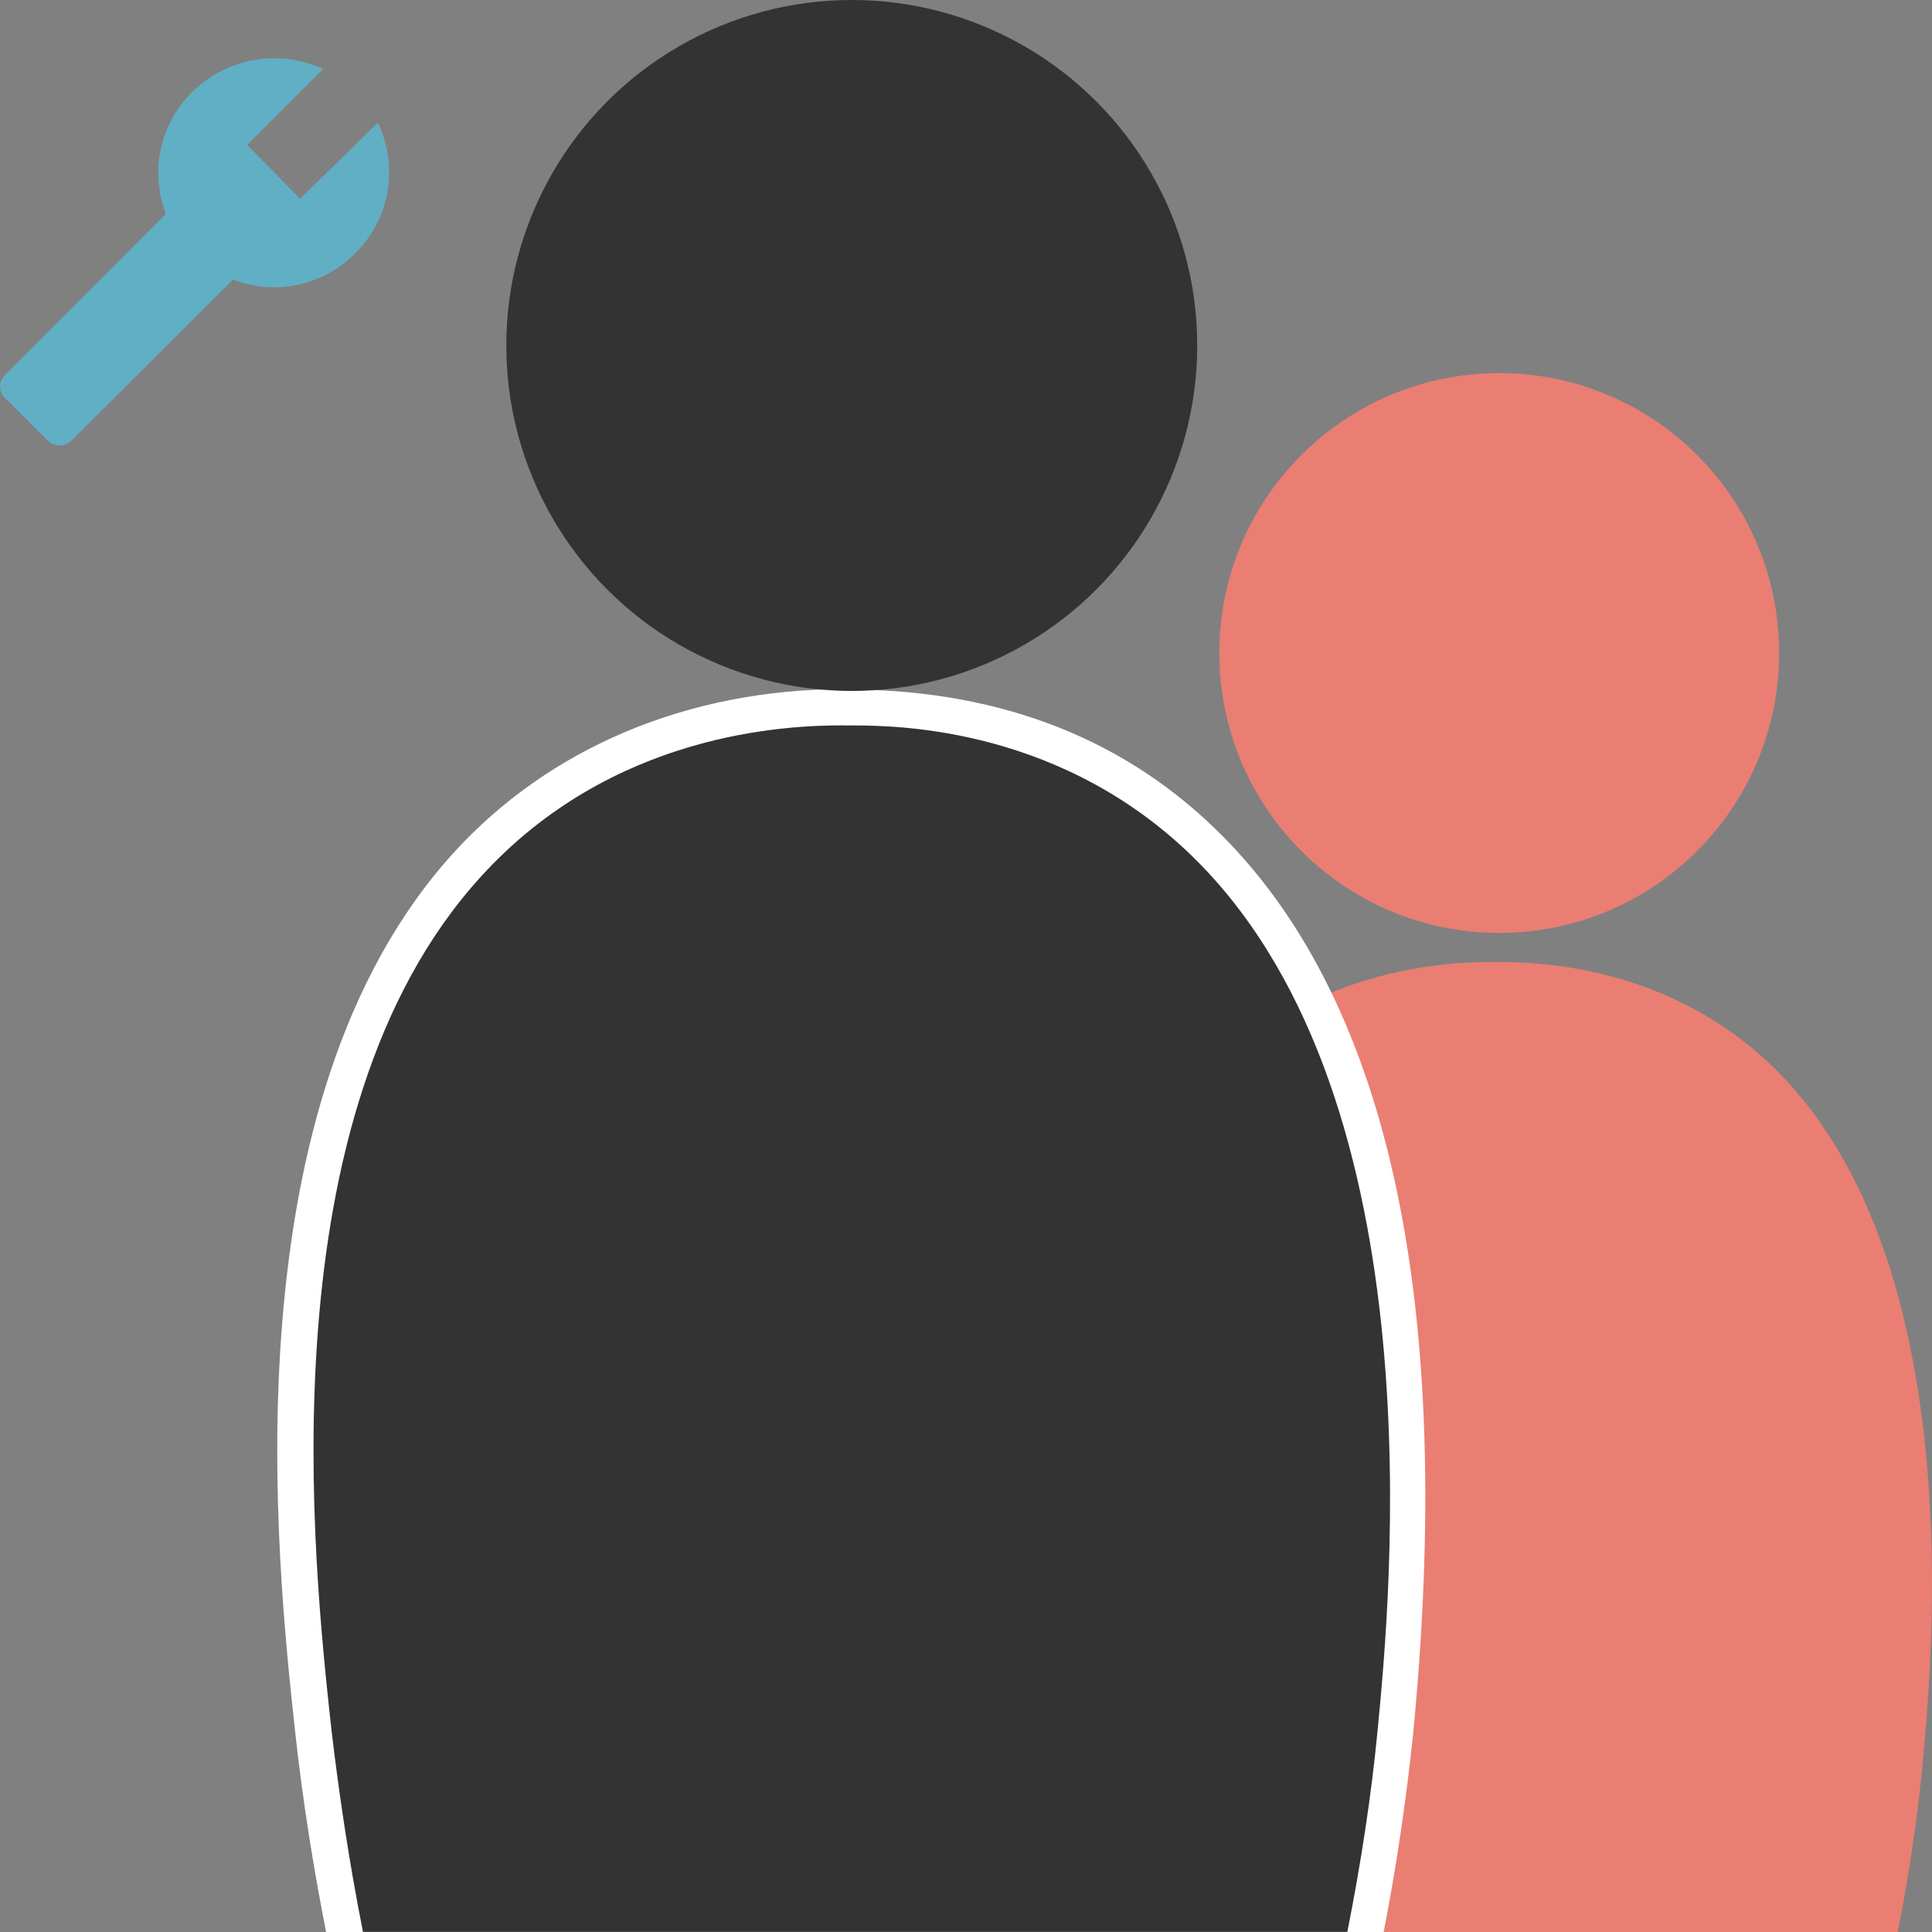 <svg xmlns="http://www.w3.org/2000/svg" viewBox="0 0 160 160"><rect x="0" y="0" width="160" height="160" fill="#808080" stroke="none"/><defs><style>.cls-1{fill:#ea7e73;}.cls-2{fill:#333;}.cls-3{fill:#fff;}.cls-4{fill:#61afc5;}</style></defs><title>manage_users_160x160</title><g id="vo_manager1"><g id="icons_vxv"><path class="cls-1" d="M159.17,146.56c-.41,4.27-1.1,8.81-2,13.44H91.61c-.94-4.73-1.65-9.29-2.1-13.44-1.22-11.2-4.48-40.95,9.92-56.79,9.33-10.26,21.91-10.13,24.82-10.1s14.1.15,23,9.09C163.22,104.91,160,137.9,159.17,146.56Z"/><circle class="cls-1" cx="124.16" cy="54.08" r="23.18"/><path class="cls-2" d="M28.83,161.5l-.24-1.21c-1.15-5.77-2-11.44-2.63-16.85-1.54-14.14-5.63-51.62,12.72-71.8,7.65-8.42,18.73-13.06,31.18-13.06h.8c12.06.11,22,4.06,29.63,11.75C113.81,84,119,108.58,115.58,143.4c-.51,5.27-1.36,10.95-2.53,16.89l-.24,1.21Z"/><path class="cls-3" d="M69.85,60.08h.81c3.76,0,17.54.19,28.55,11.3,19.91,20.09,15.92,61.12,14.88,71.89-.51,5.32-1.37,11-2.51,16.72H30.06c-1.17-5.88-2-11.56-2.61-16.72-1.52-13.93-5.57-50.93,12.34-70.63,10.88-12,25.32-12.57,30.06-12.57m0-3C57,57.08,45.51,61.9,37.56,70.63,18.76,91.32,22.9,129.28,24.46,143.57c.6,5.49,1.5,11.2,2.66,17L27.6,163H114l.48-2.42c1.18-6,2-11.71,2.55-17,3.42-35.32-1.88-60.3-15.73-74.29-7.9-8-18.21-12.07-30.66-12.19Z"/><circle class="cls-2" cx="70.54" cy="28.61" r="28.61"/><path class="cls-4" d="M.57,33.1l3.37,3.37a1.41,1.41,0,0,0,2,0L19.3,23.15A9.39,9.39,0,0,0,29.39,21a9.43,9.43,0,0,0,1.9-10.83l-6.44,6.29L20.47,12l6.29-6.29a9.67,9.67,0,0,0-10.83,1.9,9.39,9.39,0,0,0-2.19,10.1L.42,31.06A1.32,1.32,0,0,0,.57,33.1Z"/></g></g></svg>